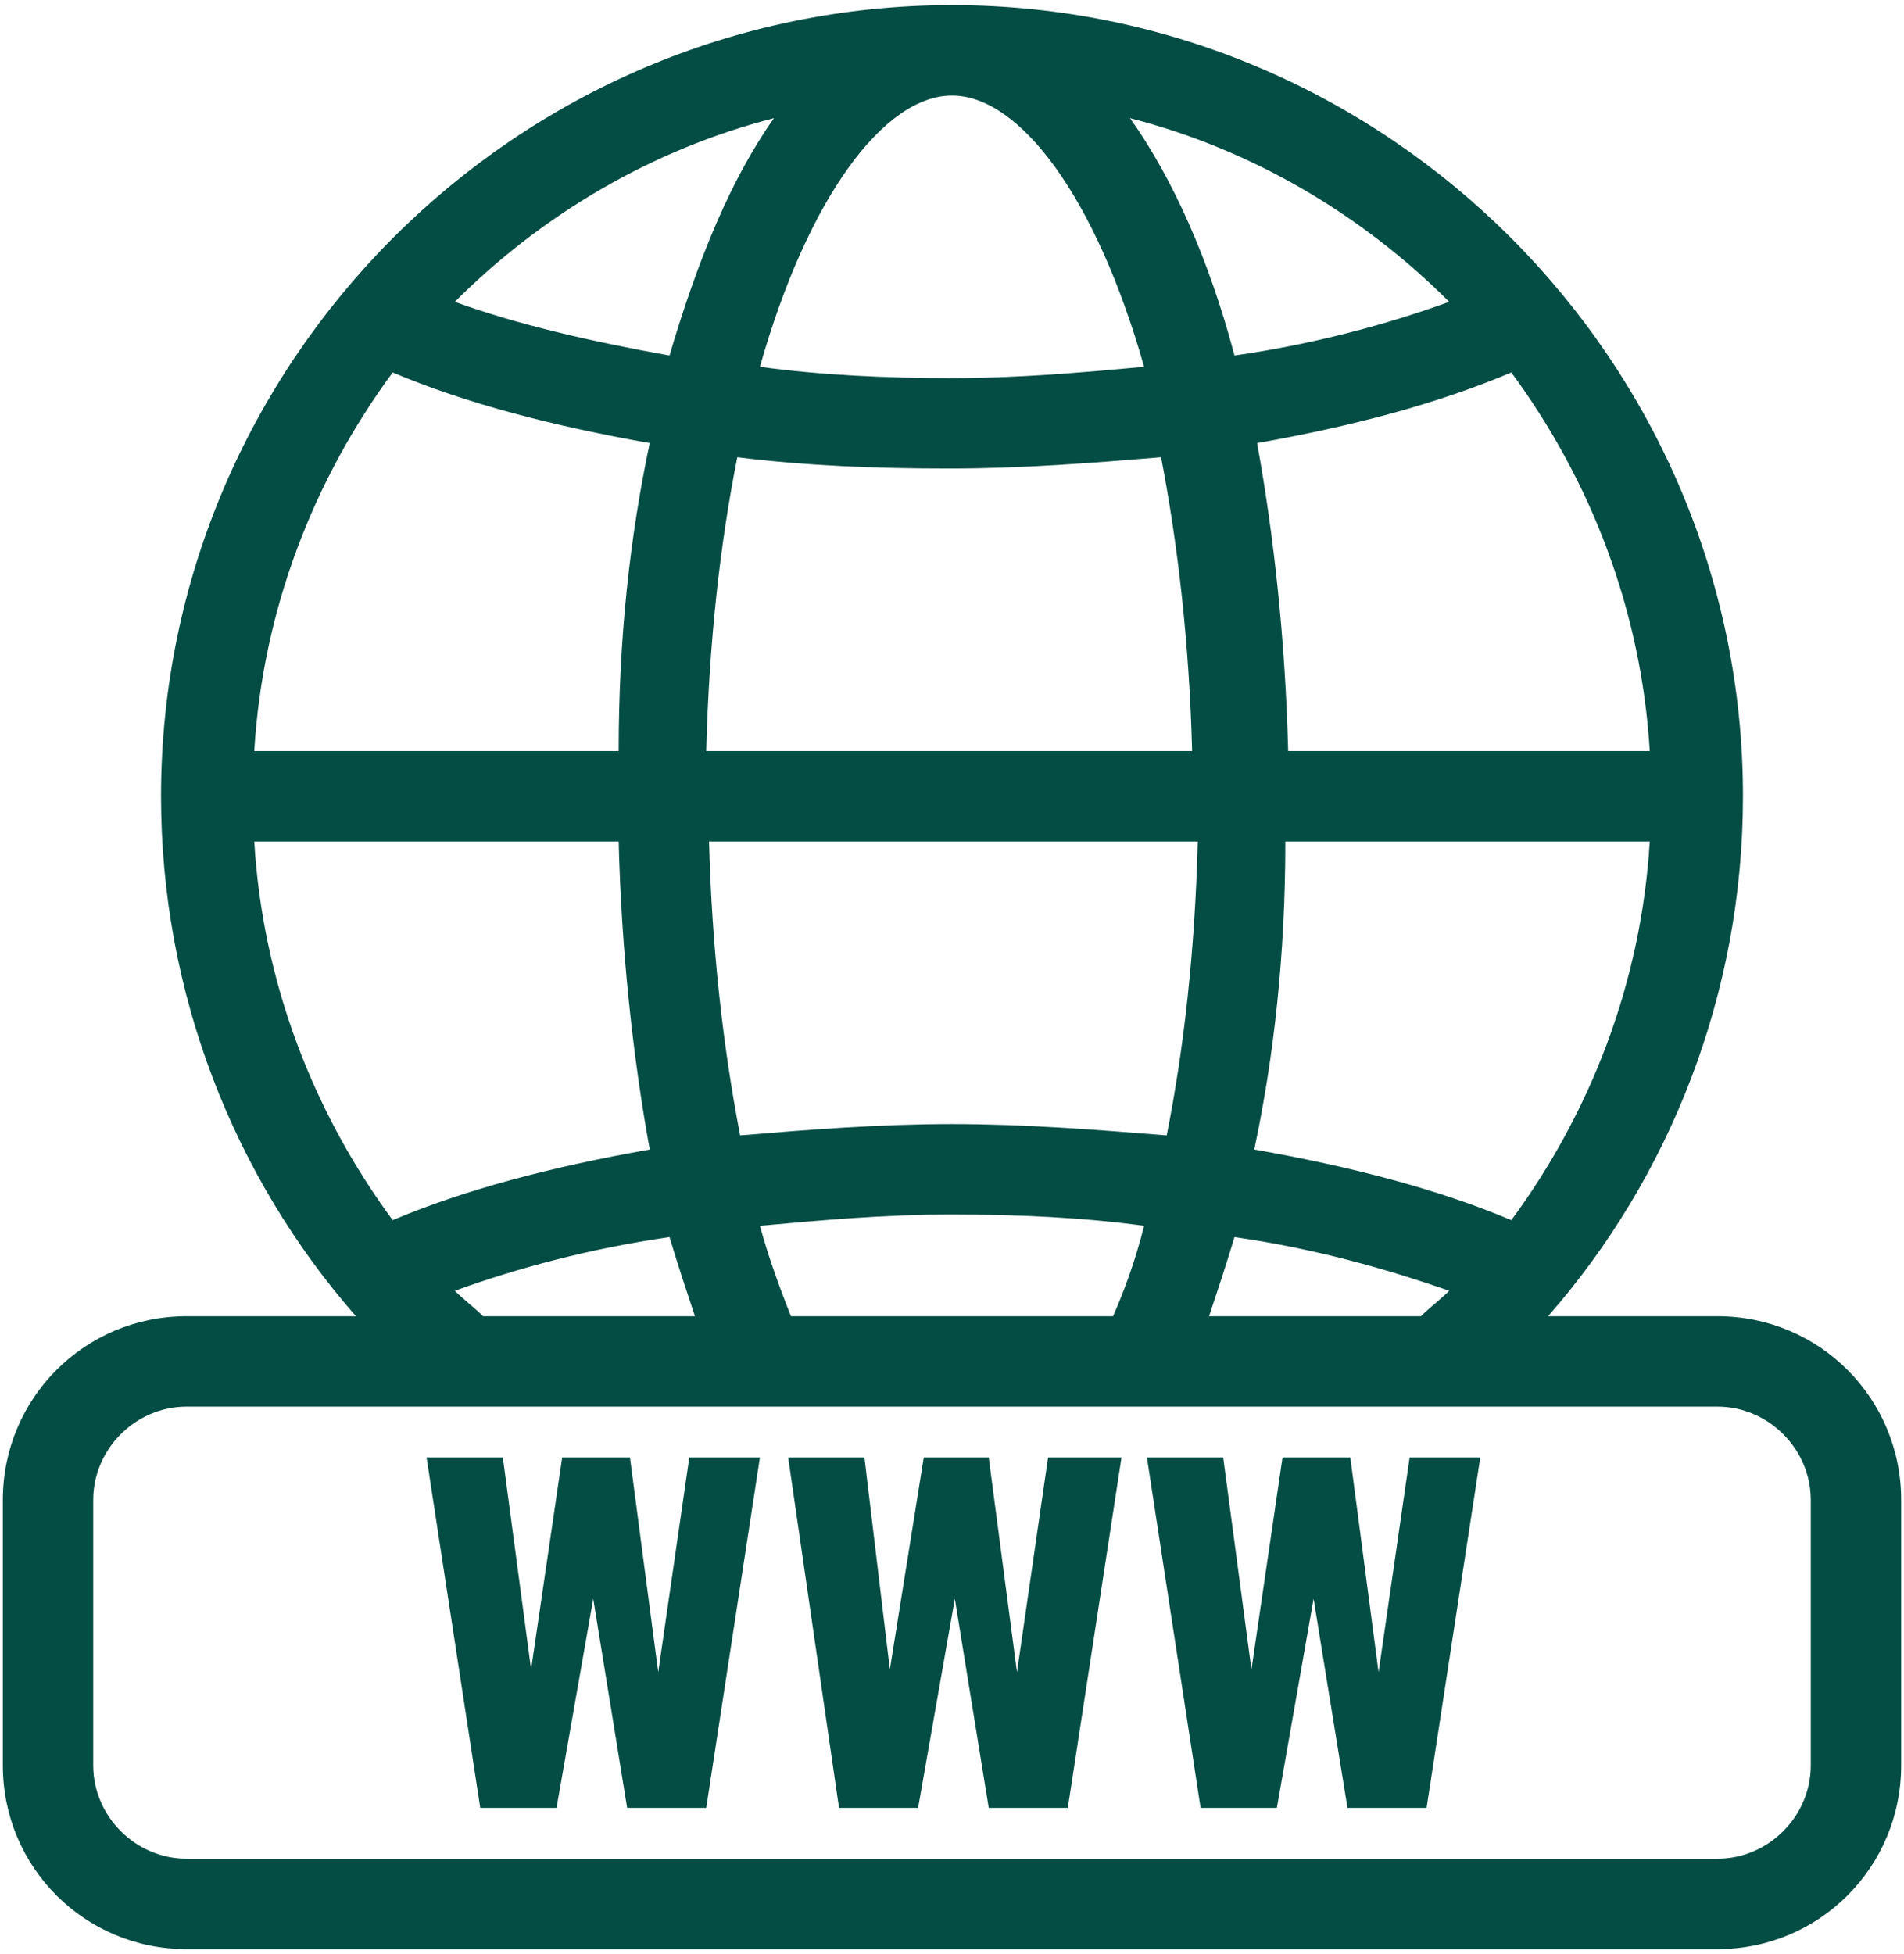 <svg width="153" height="157" viewBox="0 0 153 157" fill="none" xmlns="http://www.w3.org/2000/svg">
<path d="M138.017 105.74H124.397C134.158 94.617 140.06 79.862 140.06 63.972C140.06 29.014 111.458 0.412 76.5 0.412C41.542 0.412 12.94 29.014 12.94 63.972C12.94 79.862 18.842 94.617 28.603 105.74H14.983C6.811 105.74 0.228 112.323 0.228 120.495V141.833C0.228 150.005 6.811 156.588 14.983 156.588H138.017C146.189 156.588 152.772 150.005 152.772 141.833V120.495C152.772 112.323 146.189 105.74 138.017 105.74ZM121.446 98.022C115.544 95.525 108.507 93.709 100.789 92.347C102.378 84.856 103.286 76.684 103.286 67.604H132.569C131.888 78.954 127.802 89.396 121.446 98.022ZM116.452 103.697C115.771 104.378 114.863 105.059 114.182 105.74H97.157C97.838 103.697 98.519 101.654 99.2 99.384C105.556 100.292 111.231 101.881 116.452 103.697ZM132.569 60.34H103.513C103.286 51.487 102.378 43.088 101.016 35.597C108.734 34.235 115.544 32.419 121.446 29.922C127.802 38.548 131.888 48.99 132.569 60.34ZM116.452 24.247C111.458 26.063 105.556 27.652 99.2 28.56C97.157 20.842 94.206 14.259 90.801 9.492C100.562 11.989 109.415 17.21 116.452 24.247ZM76.5 90.304C70.598 90.304 64.923 90.758 59.475 91.212C58.113 84.175 57.205 76.23 56.978 67.604H96.249C96.022 76.457 95.114 84.402 93.752 91.212C88.077 90.758 82.402 90.304 76.5 90.304ZM91.936 98.476C91.255 101.2 90.347 103.697 89.439 105.74H63.561C62.653 103.47 61.745 100.973 61.064 98.476C66.058 98.022 71.052 97.568 76.5 97.568C81.721 97.568 86.942 97.795 91.936 98.476ZM56.751 60.34C56.978 51.487 57.886 43.542 59.248 36.732C64.696 37.413 70.371 37.64 76.273 37.64C82.175 37.64 87.85 37.186 93.298 36.732C94.66 43.769 95.568 51.714 95.795 60.34H56.751ZM76.5 7.676C81.948 7.676 88.077 15.848 91.936 29.468C86.942 29.922 81.948 30.376 76.5 30.376C71.279 30.376 66.058 30.149 61.064 29.468C64.923 15.848 71.052 7.676 76.5 7.676ZM62.199 9.492C58.794 14.259 56.07 20.842 53.8 28.56C47.444 27.425 41.542 26.063 36.548 24.247C43.585 17.21 52.438 11.989 62.199 9.492ZM55.843 105.74H38.818C38.137 105.059 37.229 104.378 36.548 103.697C41.542 101.881 47.444 100.292 53.8 99.384C54.481 101.654 55.162 103.697 55.843 105.74ZM31.554 29.922C37.456 32.419 44.493 34.235 52.211 35.597C50.622 43.088 49.714 51.26 49.714 60.34H20.431C21.112 48.99 25.198 38.548 31.554 29.922ZM20.431 67.604H49.714C49.941 76.457 50.849 84.856 52.211 92.347C44.493 93.709 37.456 95.525 31.554 98.022C25.198 89.396 21.112 78.954 20.431 67.604ZM145.508 141.833C145.508 145.919 142.103 149.324 138.017 149.324H14.983C10.897 149.324 7.492 145.919 7.492 141.833V120.495C7.492 116.409 10.897 113.004 14.983 113.004H138.017C142.103 113.004 145.508 116.409 145.508 120.495V141.833Z" fill="#044D45"/>
<path d="M52.892 134.342L50.622 117.09H45.174L42.677 134.115L40.407 117.09H34.278L38.591 145.238H44.72L47.671 128.44L50.395 145.238H56.751L61.064 117.09H55.389L52.892 134.342ZM81.721 134.342L79.451 117.09H74.23L71.506 134.115L69.463 117.09H63.334L67.42 145.238H73.776L76.727 128.44L79.451 145.238H85.807L90.12 117.09H84.218L81.721 134.342ZM110.777 134.342L108.507 117.09H103.059L100.562 134.115L98.292 117.09H92.163L96.476 145.238H102.605L105.556 128.44L108.28 145.238H114.636L118.949 117.09H113.274L110.777 134.342Z" fill="#044D45"/>
</svg>
